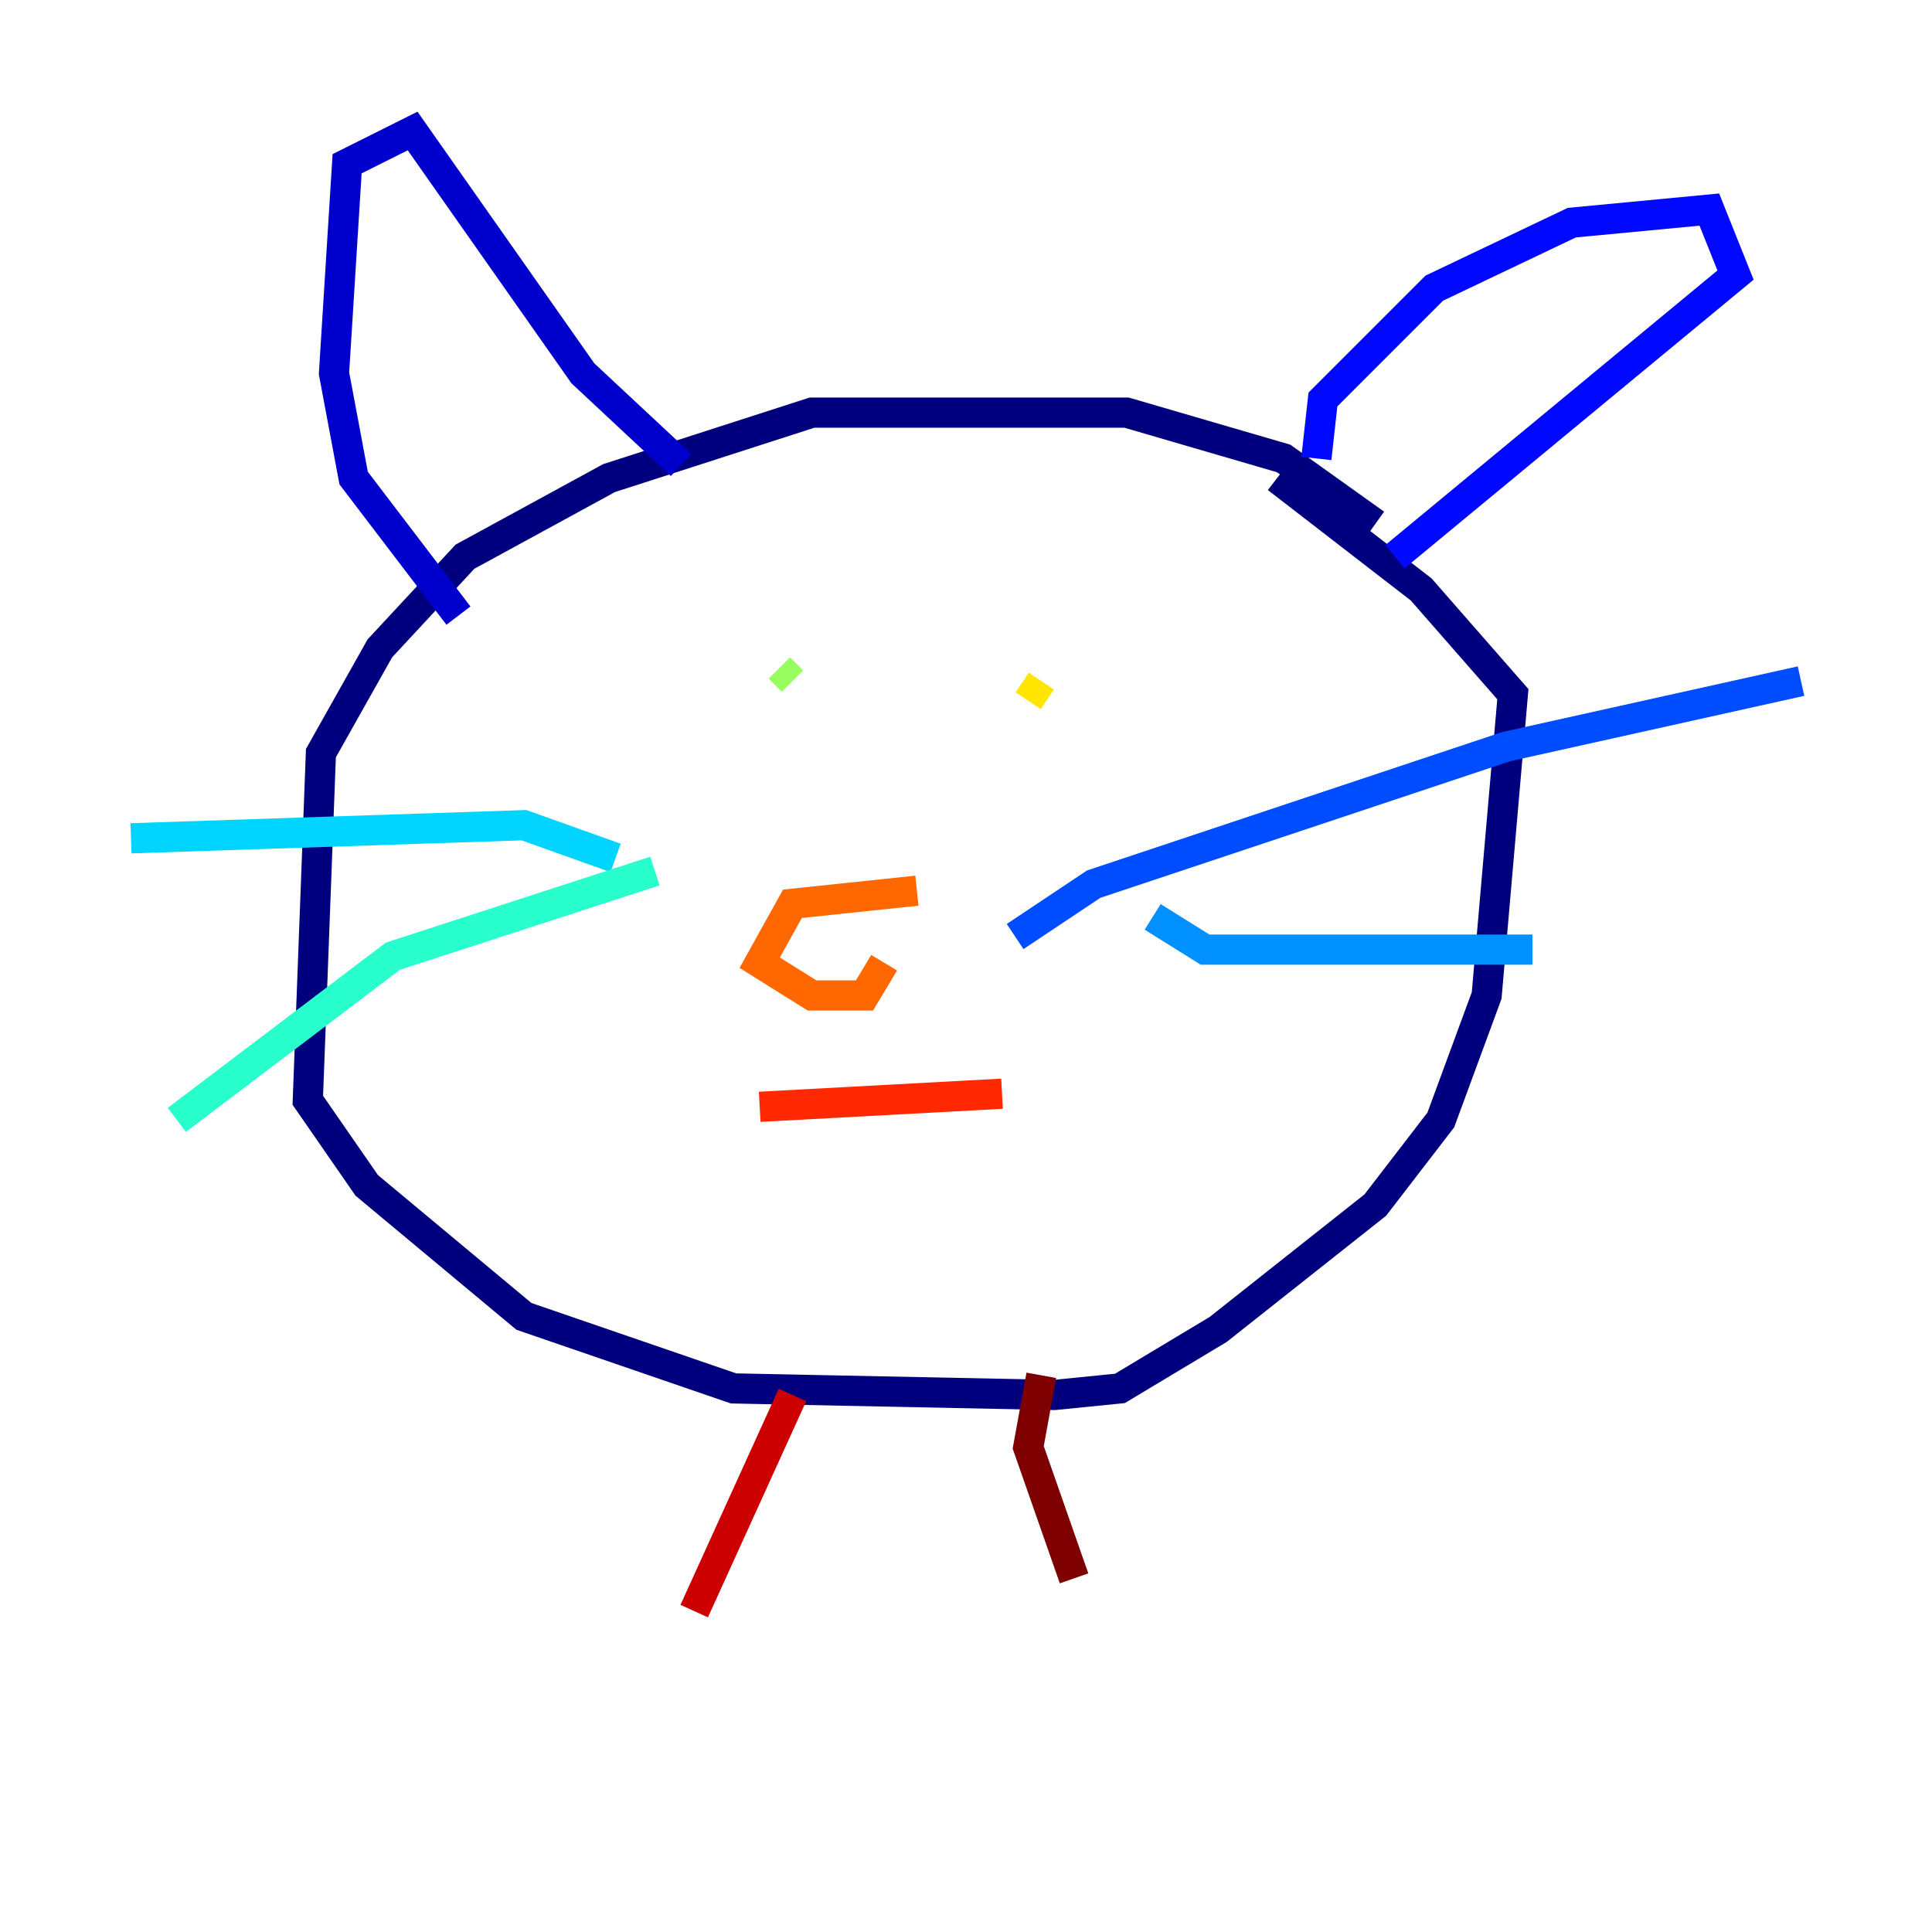 <?xml version="1.0" encoding="utf-8" ?>
<svg baseProfile="tiny" height="128" version="1.2" viewBox="0,0,128,128" width="128" xmlns="http://www.w3.org/2000/svg" xmlns:ev="http://www.w3.org/2001/xml-events" xmlns:xlink="http://www.w3.org/1999/xlink"><defs /><polyline fill="none" points="91.119,34.712 85.044,30.373 74.63,27.336 53.803,27.336 40.352,31.675 30.807,36.881 25.166,42.956 21.261,49.898 20.393,72.895 24.298,78.536 34.712,87.214 48.597,91.986 69.858,92.42 74.197,91.986 80.705,88.081 91.119,79.837 95.458,74.197 98.495,65.953 100.231,45.993 94.156,39.051 84.61,31.675" stroke="#00007f" stroke-width="2" /><polyline fill="none" points="30.373,40.786 23.43,31.675 22.129,24.732 22.997,10.848 27.336,8.678 38.617,24.732 45.125,30.807" stroke="#0000cc" stroke-width="2" /><polyline fill="none" points="87.214,30.373 87.647,26.468 95.024,19.091 104.136,14.752 113.248,13.885 114.983,18.224 92.42,36.881" stroke="#0008ff" stroke-width="2" /><polyline fill="none" points="67.254,62.047 72.461,58.576 99.797,49.464 119.322,45.125" stroke="#004cff" stroke-width="2" /><polyline fill="none" points="76.366,60.746 79.837,62.915 101.532,62.915" stroke="#0090ff" stroke-width="2" /><polyline fill="none" points="40.786,56.841 34.712,54.671 8.678,55.539" stroke="#00d4ff" stroke-width="2" /><polyline fill="none" points="43.39,57.709 26.034,63.349 11.715,74.197" stroke="#29ffcd" stroke-width="2" /><polyline fill="none" points="56.841,42.956 56.841,42.956" stroke="#5fff96" stroke-width="2" /><polyline fill="none" points="52.502,45.125 51.634,44.258" stroke="#96ff5f" stroke-width="2" /><polyline fill="none" points="71.159,42.088 71.159,42.088" stroke="#cdff29" stroke-width="2" /><polyline fill="none" points="68.99,45.125 68.122,46.427" stroke="#ffe500" stroke-width="2" /><polyline fill="none" points="57.709,69.424 57.709,69.424" stroke="#ffa600" stroke-width="2" /><polyline fill="none" points="60.746,59.01 52.502,59.878 50.332,63.783 53.803,65.953 57.275,65.953 58.576,63.783" stroke="#ff6700" stroke-width="2" /><polyline fill="none" points="50.332,73.329 66.386,72.461" stroke="#ff2800" stroke-width="2" /><polyline fill="none" points="52.502,92.42 45.993,106.739" stroke="#cc0000" stroke-width="2" /><polyline fill="none" points="68.99,91.119 68.122,95.891 71.159,104.57" stroke="#7f0000" stroke-width="2" /></svg>